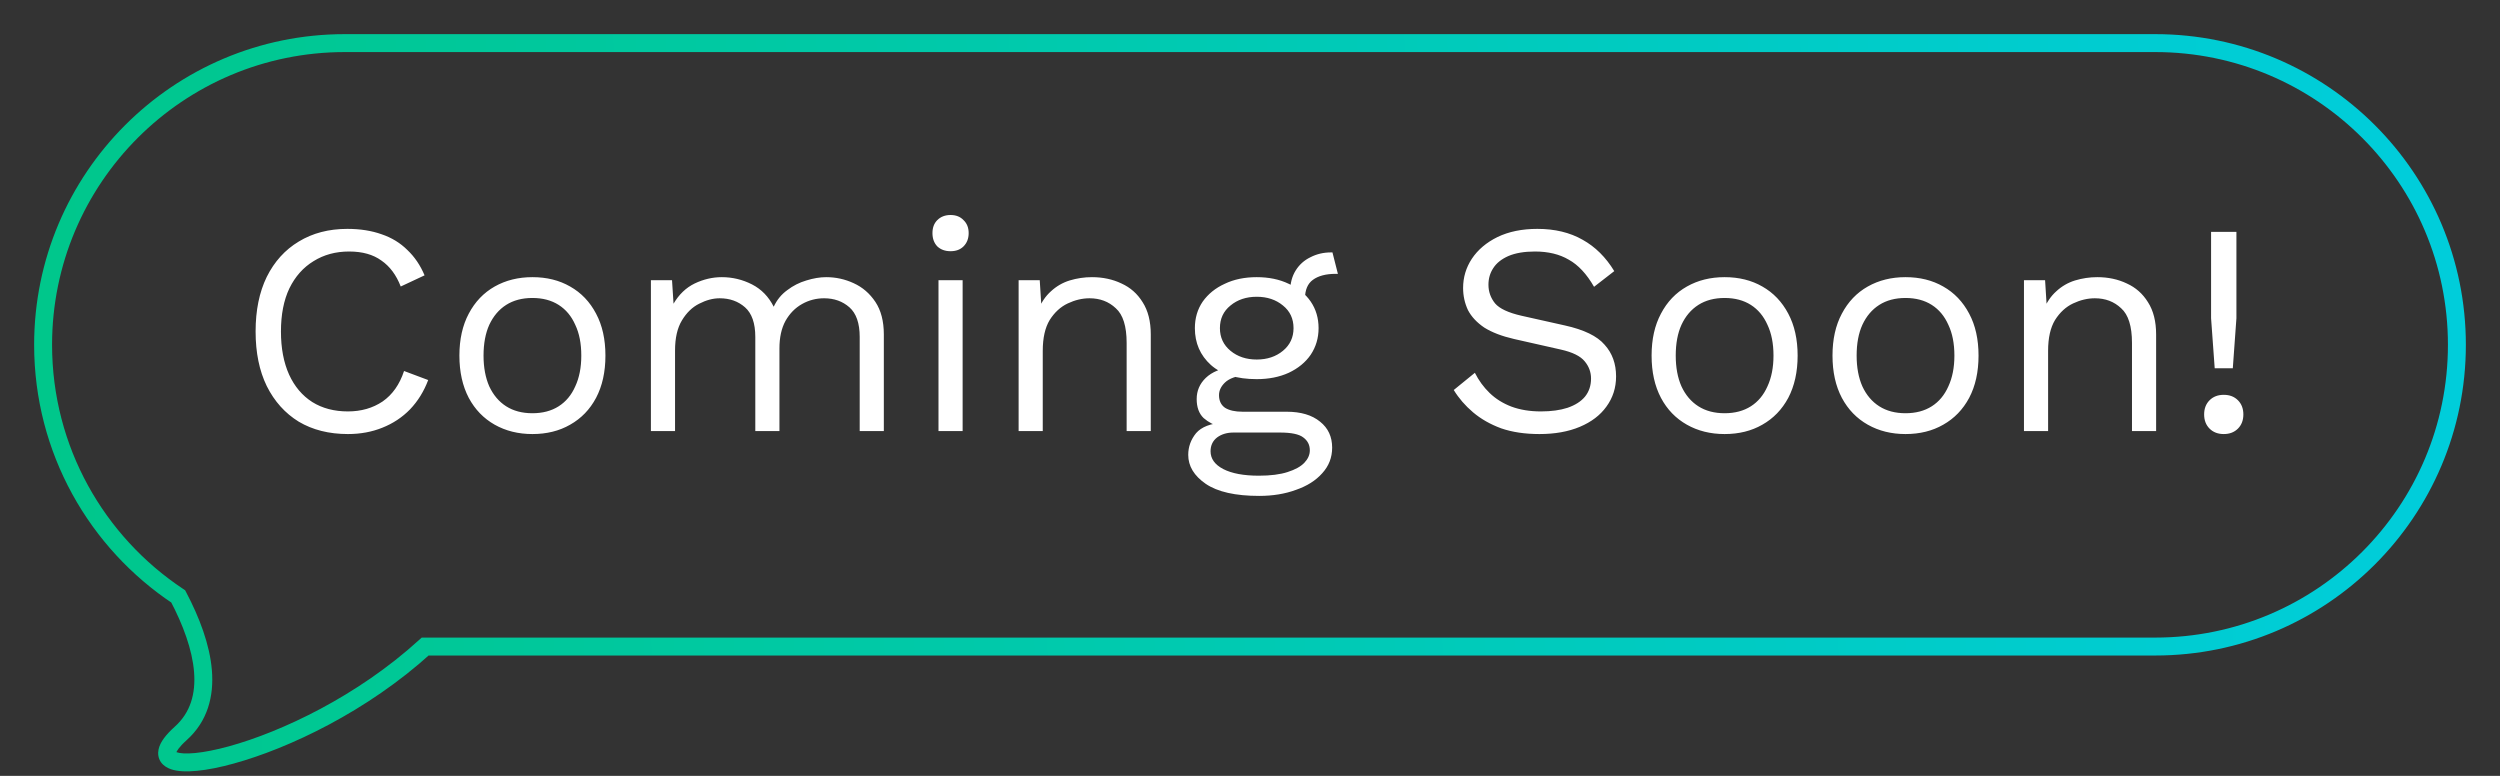 <svg width="58" height="18" viewBox="0 0 58 18" fill="none" xmlns="http://www.w3.org/2000/svg">
<rect x="0" y="0" width="58" height="18" fill="#333333" stroke="none"/>
<path d="M9.934 8.817C9.836 9.078 9.696 9.305 9.514 9.496C9.332 9.683 9.117 9.825 8.87 9.923C8.627 10.021 8.361 10.07 8.072 10.07C7.633 10.07 7.253 9.974 6.931 9.783C6.613 9.587 6.366 9.312 6.189 8.957C6.016 8.602 5.93 8.18 5.93 7.69C5.93 7.2 6.016 6.778 6.189 6.423C6.366 6.068 6.613 5.795 6.931 5.604C7.253 5.408 7.628 5.31 8.058 5.31C8.356 5.31 8.622 5.352 8.856 5.436C9.089 5.515 9.287 5.637 9.451 5.8C9.619 5.959 9.752 6.155 9.85 6.388L9.297 6.647C9.194 6.381 9.045 6.18 8.849 6.045C8.657 5.905 8.408 5.835 8.1 5.835C7.787 5.835 7.512 5.91 7.274 6.059C7.036 6.204 6.849 6.414 6.714 6.689C6.583 6.964 6.518 7.298 6.518 7.69C6.518 8.077 6.581 8.411 6.707 8.691C6.833 8.966 7.012 9.179 7.246 9.328C7.479 9.473 7.754 9.545 8.072 9.545C8.38 9.545 8.648 9.468 8.877 9.314C9.105 9.155 9.271 8.92 9.374 8.607L9.934 8.817ZM12.352 6.43C12.684 6.43 12.975 6.502 13.227 6.647C13.484 6.792 13.685 7.002 13.829 7.277C13.974 7.548 14.046 7.872 14.046 8.25C14.046 8.628 13.974 8.955 13.829 9.23C13.685 9.501 13.484 9.708 13.227 9.853C12.975 9.998 12.684 10.07 12.352 10.07C12.026 10.07 11.734 9.998 11.477 9.853C11.221 9.708 11.02 9.501 10.875 9.23C10.731 8.955 10.658 8.628 10.658 8.25C10.658 7.872 10.731 7.548 10.875 7.277C11.02 7.002 11.221 6.792 11.477 6.647C11.734 6.502 12.026 6.43 12.352 6.43ZM12.352 6.913C12.114 6.913 11.911 6.967 11.743 7.074C11.575 7.181 11.445 7.335 11.351 7.536C11.263 7.732 11.218 7.97 11.218 8.25C11.218 8.525 11.263 8.763 11.351 8.964C11.445 9.165 11.575 9.319 11.743 9.426C11.911 9.533 12.114 9.587 12.352 9.587C12.59 9.587 12.793 9.533 12.961 9.426C13.129 9.319 13.258 9.165 13.346 8.964C13.44 8.763 13.486 8.525 13.486 8.25C13.486 7.97 13.44 7.732 13.346 7.536C13.258 7.335 13.129 7.181 12.961 7.074C12.793 6.967 12.59 6.913 12.352 6.913ZM15.101 10V6.5H15.591L15.626 7.046C15.752 6.831 15.915 6.675 16.116 6.577C16.321 6.479 16.531 6.43 16.746 6.43C16.993 6.43 17.226 6.486 17.446 6.598C17.665 6.71 17.833 6.883 17.95 7.116C18.024 6.957 18.129 6.829 18.265 6.731C18.4 6.628 18.547 6.554 18.706 6.507C18.869 6.456 19.023 6.43 19.168 6.43C19.392 6.43 19.604 6.477 19.805 6.57C20.01 6.663 20.178 6.808 20.309 7.004C20.439 7.2 20.505 7.452 20.505 7.76V10H19.945V7.816C19.945 7.499 19.865 7.27 19.707 7.13C19.548 6.99 19.352 6.92 19.119 6.92C18.937 6.92 18.766 6.964 18.608 7.053C18.449 7.142 18.321 7.272 18.223 7.445C18.129 7.618 18.083 7.83 18.083 8.082V10H17.523V7.816C17.523 7.499 17.443 7.27 17.285 7.13C17.126 6.99 16.93 6.92 16.697 6.92C16.543 6.92 16.384 6.962 16.221 7.046C16.062 7.125 15.929 7.254 15.822 7.431C15.714 7.608 15.661 7.842 15.661 8.131V10H15.101ZM22.053 5.828C21.927 5.828 21.824 5.791 21.745 5.716C21.67 5.637 21.633 5.534 21.633 5.408C21.633 5.282 21.67 5.182 21.745 5.107C21.824 5.028 21.927 4.988 22.053 4.988C22.179 4.988 22.279 5.028 22.354 5.107C22.433 5.182 22.473 5.282 22.473 5.408C22.473 5.534 22.433 5.637 22.354 5.716C22.279 5.791 22.179 5.828 22.053 5.828ZM22.333 6.5V10H21.773V6.5H22.333ZM23.632 10V6.5H24.122L24.171 7.284L24.08 7.207C24.155 7.02 24.255 6.871 24.381 6.759C24.507 6.642 24.652 6.558 24.815 6.507C24.983 6.456 25.156 6.43 25.333 6.43C25.585 6.43 25.814 6.479 26.019 6.577C26.224 6.67 26.388 6.815 26.509 7.011C26.635 7.207 26.698 7.457 26.698 7.76V10H26.138V7.956C26.138 7.569 26.054 7.3 25.886 7.151C25.723 6.997 25.52 6.92 25.277 6.92C25.109 6.92 24.941 6.96 24.773 7.039C24.605 7.118 24.465 7.247 24.353 7.424C24.246 7.601 24.192 7.839 24.192 8.138V10H23.632ZM30.913 5.856L31.039 6.353C31.034 6.353 31.027 6.353 31.018 6.353C31.009 6.353 30.999 6.353 30.99 6.353C30.761 6.353 30.584 6.4 30.458 6.493C30.337 6.582 30.276 6.726 30.276 6.927L29.933 6.752C29.933 6.57 29.975 6.411 30.059 6.276C30.143 6.141 30.257 6.038 30.402 5.968C30.547 5.893 30.705 5.856 30.878 5.856C30.883 5.856 30.887 5.856 30.892 5.856C30.901 5.856 30.908 5.856 30.913 5.856ZM29.849 9.552C30.18 9.552 30.439 9.629 30.626 9.783C30.813 9.932 30.906 10.133 30.906 10.385C30.906 10.614 30.829 10.812 30.675 10.98C30.526 11.148 30.323 11.276 30.066 11.365C29.814 11.458 29.529 11.505 29.212 11.505C28.661 11.505 28.248 11.412 27.973 11.225C27.702 11.038 27.567 10.814 27.567 10.553C27.567 10.366 27.628 10.198 27.749 10.049C27.875 9.904 28.085 9.823 28.379 9.804L28.33 9.909C28.171 9.867 28.036 9.797 27.924 9.699C27.817 9.596 27.763 9.449 27.763 9.258C27.763 9.067 27.833 8.903 27.973 8.768C28.118 8.628 28.33 8.542 28.61 8.509L28.981 8.698H28.911C28.682 8.721 28.519 8.78 28.421 8.873C28.328 8.962 28.281 9.06 28.281 9.167C28.281 9.298 28.328 9.396 28.421 9.461C28.519 9.522 28.654 9.552 28.827 9.552H29.849ZM29.205 11.036C29.476 11.036 29.697 11.008 29.87 10.952C30.047 10.896 30.178 10.824 30.262 10.735C30.346 10.646 30.388 10.551 30.388 10.448C30.388 10.322 30.337 10.222 30.234 10.147C30.136 10.072 29.956 10.035 29.695 10.035H28.617C28.468 10.035 28.342 10.072 28.239 10.147C28.136 10.226 28.085 10.334 28.085 10.469C28.085 10.642 28.183 10.779 28.379 10.882C28.58 10.985 28.855 11.036 29.205 11.036ZM29.156 6.43C29.436 6.43 29.683 6.481 29.898 6.584C30.117 6.682 30.288 6.82 30.409 6.997C30.53 7.174 30.591 7.38 30.591 7.613C30.591 7.842 30.53 8.047 30.409 8.229C30.288 8.406 30.117 8.546 29.898 8.649C29.683 8.747 29.436 8.796 29.156 8.796C28.694 8.796 28.339 8.686 28.092 8.467C27.845 8.243 27.721 7.958 27.721 7.613C27.721 7.38 27.782 7.174 27.903 6.997C28.029 6.82 28.199 6.682 28.414 6.584C28.629 6.481 28.876 6.43 29.156 6.43ZM29.156 6.885C28.913 6.885 28.71 6.953 28.547 7.088C28.384 7.219 28.302 7.394 28.302 7.613C28.302 7.828 28.384 8.003 28.547 8.138C28.71 8.273 28.913 8.341 29.156 8.341C29.399 8.341 29.602 8.273 29.765 8.138C29.928 8.003 30.01 7.828 30.01 7.613C30.01 7.394 29.928 7.219 29.765 7.088C29.602 6.953 29.399 6.885 29.156 6.885ZM35.666 5.31C36.072 5.31 36.422 5.394 36.716 5.562C37.01 5.725 37.255 5.968 37.451 6.29L36.982 6.654C36.81 6.355 36.614 6.145 36.394 6.024C36.18 5.898 35.918 5.835 35.61 5.835C35.363 5.835 35.158 5.87 34.994 5.94C34.836 6.01 34.719 6.103 34.644 6.22C34.57 6.332 34.532 6.46 34.532 6.605C34.532 6.768 34.584 6.913 34.686 7.039C34.789 7.16 34.994 7.256 35.302 7.326L36.303 7.55C36.747 7.648 37.055 7.797 37.227 7.998C37.405 8.194 37.493 8.439 37.493 8.733C37.493 8.994 37.419 9.228 37.269 9.433C37.125 9.634 36.919 9.79 36.653 9.902C36.387 10.014 36.075 10.07 35.715 10.07C35.379 10.07 35.083 10.026 34.826 9.937C34.574 9.844 34.357 9.72 34.175 9.566C33.993 9.412 33.844 9.239 33.727 9.048L34.217 8.649C34.306 8.826 34.42 8.983 34.56 9.118C34.7 9.253 34.868 9.358 35.064 9.433C35.265 9.508 35.494 9.545 35.75 9.545C35.988 9.545 36.194 9.517 36.366 9.461C36.544 9.4 36.679 9.314 36.772 9.202C36.866 9.085 36.912 8.945 36.912 8.782C36.912 8.633 36.863 8.5 36.765 8.383C36.667 8.262 36.483 8.171 36.212 8.11L35.127 7.865C34.843 7.8 34.612 7.711 34.434 7.599C34.262 7.482 34.136 7.347 34.056 7.193C33.982 7.034 33.944 6.864 33.944 6.682C33.944 6.435 34.012 6.208 34.147 6.003C34.287 5.793 34.486 5.625 34.742 5.499C35.004 5.373 35.312 5.31 35.666 5.31ZM40.011 6.43C40.342 6.43 40.634 6.502 40.886 6.647C41.142 6.792 41.343 7.002 41.488 7.277C41.632 7.548 41.705 7.872 41.705 8.25C41.705 8.628 41.632 8.955 41.488 9.23C41.343 9.501 41.142 9.708 40.886 9.853C40.634 9.998 40.342 10.07 40.011 10.07C39.684 10.07 39.392 9.998 39.136 9.853C38.879 9.708 38.678 9.501 38.534 9.23C38.389 8.955 38.317 8.628 38.317 8.25C38.317 7.872 38.389 7.548 38.534 7.277C38.678 7.002 38.879 6.792 39.136 6.647C39.392 6.502 39.684 6.43 40.011 6.43ZM40.011 6.913C39.773 6.913 39.57 6.967 39.402 7.074C39.234 7.181 39.103 7.335 39.01 7.536C38.921 7.732 38.877 7.97 38.877 8.25C38.877 8.525 38.921 8.763 39.01 8.964C39.103 9.165 39.234 9.319 39.402 9.426C39.57 9.533 39.773 9.587 40.011 9.587C40.249 9.587 40.452 9.533 40.62 9.426C40.788 9.319 40.916 9.165 41.005 8.964C41.098 8.763 41.145 8.525 41.145 8.25C41.145 7.97 41.098 7.732 41.005 7.536C40.916 7.335 40.788 7.181 40.62 7.074C40.452 6.967 40.249 6.913 40.011 6.913ZM44.208 6.43C44.539 6.43 44.831 6.502 45.083 6.647C45.34 6.792 45.54 7.002 45.685 7.277C45.83 7.548 45.902 7.872 45.902 8.25C45.902 8.628 45.83 8.955 45.685 9.23C45.54 9.501 45.34 9.708 45.083 9.853C44.831 9.998 44.539 10.07 44.208 10.07C43.881 10.07 43.59 9.998 43.333 9.853C43.076 9.708 42.876 9.501 42.731 9.23C42.586 8.955 42.514 8.628 42.514 8.25C42.514 7.872 42.586 7.548 42.731 7.277C42.876 7.002 43.076 6.792 43.333 6.647C43.59 6.502 43.881 6.43 44.208 6.43ZM44.208 6.913C43.97 6.913 43.767 6.967 43.599 7.074C43.431 7.181 43.3 7.335 43.207 7.536C43.118 7.732 43.074 7.97 43.074 8.25C43.074 8.525 43.118 8.763 43.207 8.964C43.3 9.165 43.431 9.319 43.599 9.426C43.767 9.533 43.97 9.587 44.208 9.587C44.446 9.587 44.649 9.533 44.817 9.426C44.985 9.319 45.113 9.165 45.202 8.964C45.295 8.763 45.342 8.525 45.342 8.25C45.342 7.97 45.295 7.732 45.202 7.536C45.113 7.335 44.985 7.181 44.817 7.074C44.649 6.967 44.446 6.913 44.208 6.913ZM46.956 10V6.5H47.446L47.495 7.284L47.404 7.207C47.479 7.02 47.579 6.871 47.705 6.759C47.831 6.642 47.976 6.558 48.139 6.507C48.307 6.456 48.48 6.43 48.657 6.43C48.909 6.43 49.138 6.479 49.343 6.577C49.548 6.67 49.712 6.815 49.833 7.011C49.959 7.207 50.022 7.457 50.022 7.76V10H49.462V7.956C49.462 7.569 49.378 7.3 49.21 7.151C49.047 6.997 48.844 6.92 48.601 6.92C48.433 6.92 48.265 6.96 48.097 7.039C47.929 7.118 47.789 7.247 47.677 7.424C47.57 7.601 47.516 7.839 47.516 8.138V10H46.956ZM51.885 5.38V7.382L51.801 8.544H51.381L51.297 7.382V5.38H51.885ZM51.591 9.16C51.727 9.16 51.836 9.202 51.92 9.286C52.004 9.37 52.046 9.48 52.046 9.615C52.046 9.75 52.004 9.86 51.92 9.944C51.836 10.028 51.727 10.07 51.591 10.07C51.456 10.07 51.346 10.028 51.262 9.944C51.178 9.86 51.136 9.75 51.136 9.615C51.136 9.48 51.178 9.37 51.262 9.286C51.346 9.202 51.456 9.16 51.591 9.16Z" fill="white"/>
<path d="M4.135 13.837L4.319 13.74L4.294 13.693L4.25 13.664L4.135 13.837ZM4.193 17.015L4.054 16.86L4.193 17.015ZM9.864 15V14.792H9.784L9.724 14.846L9.864 15ZM1.208 8C1.208 4.249 4.249 1.208 8 1.208V0.792C4.019 0.792 0.792 4.019 0.792 8H1.208ZM4.25 13.664C2.416 12.447 1.208 10.365 1.208 8H0.792C0.792 10.51 2.075 12.72 4.02 14.01L4.25 13.664ZM4.332 17.17C4.817 16.734 4.965 16.155 4.916 15.553C4.868 14.957 4.627 14.325 4.319 13.74L3.951 13.934C4.247 14.495 4.46 15.07 4.502 15.587C4.543 16.097 4.418 16.534 4.054 16.86L4.332 17.17ZM9.724 14.846C8.291 16.152 6.524 16.981 5.31 17.315C5.007 17.398 4.744 17.449 4.531 17.47C4.312 17.491 4.171 17.478 4.099 17.452C4.065 17.44 4.067 17.432 4.075 17.445C4.087 17.463 4.084 17.478 4.085 17.472C4.093 17.436 4.146 17.337 4.332 17.17L4.054 16.86C3.861 17.034 3.716 17.209 3.679 17.384C3.658 17.483 3.67 17.588 3.732 17.68C3.791 17.765 3.878 17.814 3.96 17.844C4.12 17.901 4.336 17.906 4.572 17.883C4.814 17.86 5.102 17.803 5.42 17.715C6.69 17.366 8.517 16.508 10.004 15.154L9.724 14.846ZM50 14.792H9.864V15.208H50V14.792ZM56.792 8C56.792 11.751 53.751 14.792 50 14.792V15.208C53.981 15.208 57.208 11.981 57.208 8H56.792ZM50 1.208C53.751 1.208 56.792 4.249 56.792 8H57.208C57.208 4.019 53.981 0.792 50 0.792V1.208ZM8 1.208H50V0.792H8V1.208Z" fill="url(#paint0_linear_1242_880)"/>
<defs>
<linearGradient id="paint0_linear_1242_880" x1="1" y1="9.344" x2="55.833" y2="5.887" gradientUnits="userSpaceOnUse">
<stop stop-color="#00C78B"/>
<stop offset="1" stop-color="#00CDDA"/>
</linearGradient>
</defs>
</svg>
